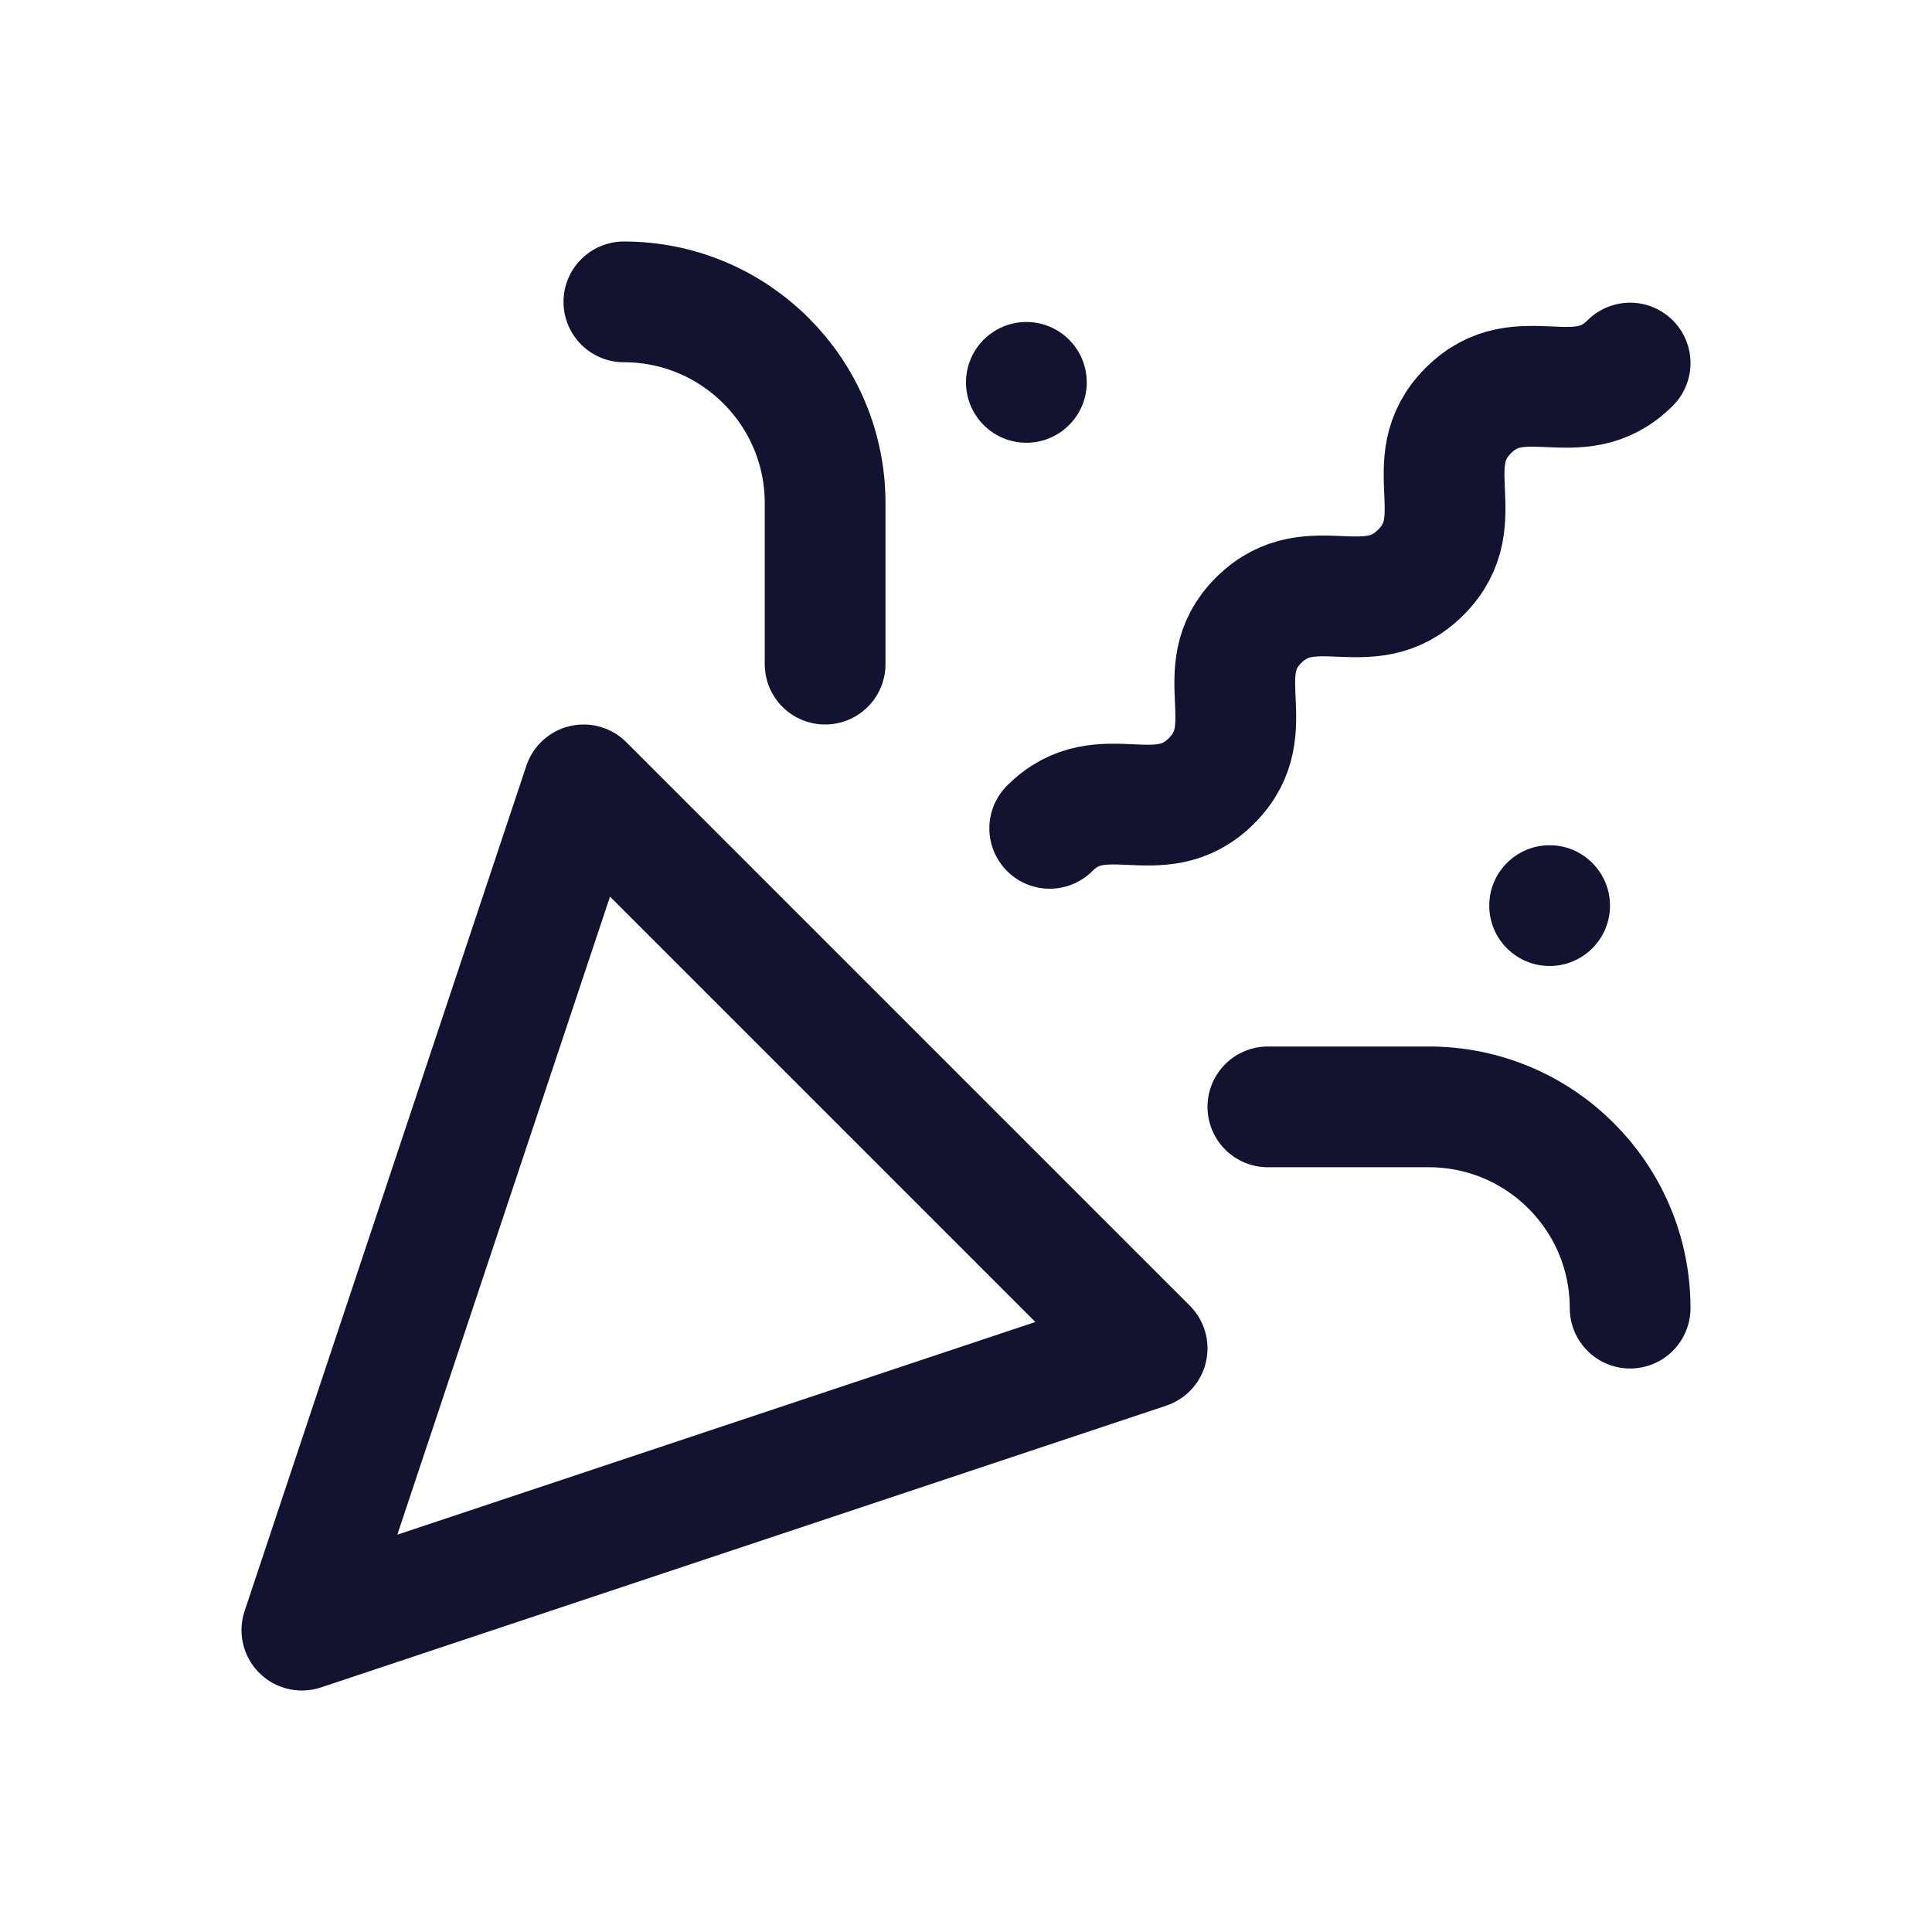 <svg width="24" height="24" viewBox="0 0 24 24" fill="none" xmlns="http://www.w3.org/2000/svg">
<g clip-path="url(#clip0_305_27971)">
<path d="M3.75 20.25L7.25 9.75L14.25 16.75L3.75 20.25Z" stroke="#121331" stroke-width="1.5" stroke-linecap="round" stroke-linejoin="round"/>
<path d="M13.04 10.29C13.69 9.64 14.4 10.35 15.05 9.7C15.7 9.05 14.99 8.34 15.64 7.7C16.29 7.06 17 7.76 17.65 7.11C18.3 6.46 17.59 5.75 18.24 5.1C18.89 4.45 19.6 5.16 20.25 4.51" stroke="#121331" stroke-width="1.5" stroke-linecap="round" stroke-linejoin="round"/>
<circle cx="12.75" cy="4.75" r="0.75" fill="#121331"/>
<circle cx="19.25" cy="11.25" r="0.75" fill="#121331"/>
<path d="M10.25 8.25V6.25C10.25 4.87 9.13 3.75 7.75 3.75" stroke="#121331" stroke-width="1.5" stroke-linecap="round" stroke-linejoin="round"/>
<path d="M15.75 13.75H17.75C19.13 13.75 20.25 14.87 20.25 16.25" stroke="#121331" stroke-width="1.5" stroke-linecap="round" stroke-linejoin="round"/>
</g>
<defs>
<clipPath id="clip0_305_27971">
<rect width="24" height="24" fill="white"/>
</clipPath>
</defs>
</svg>
